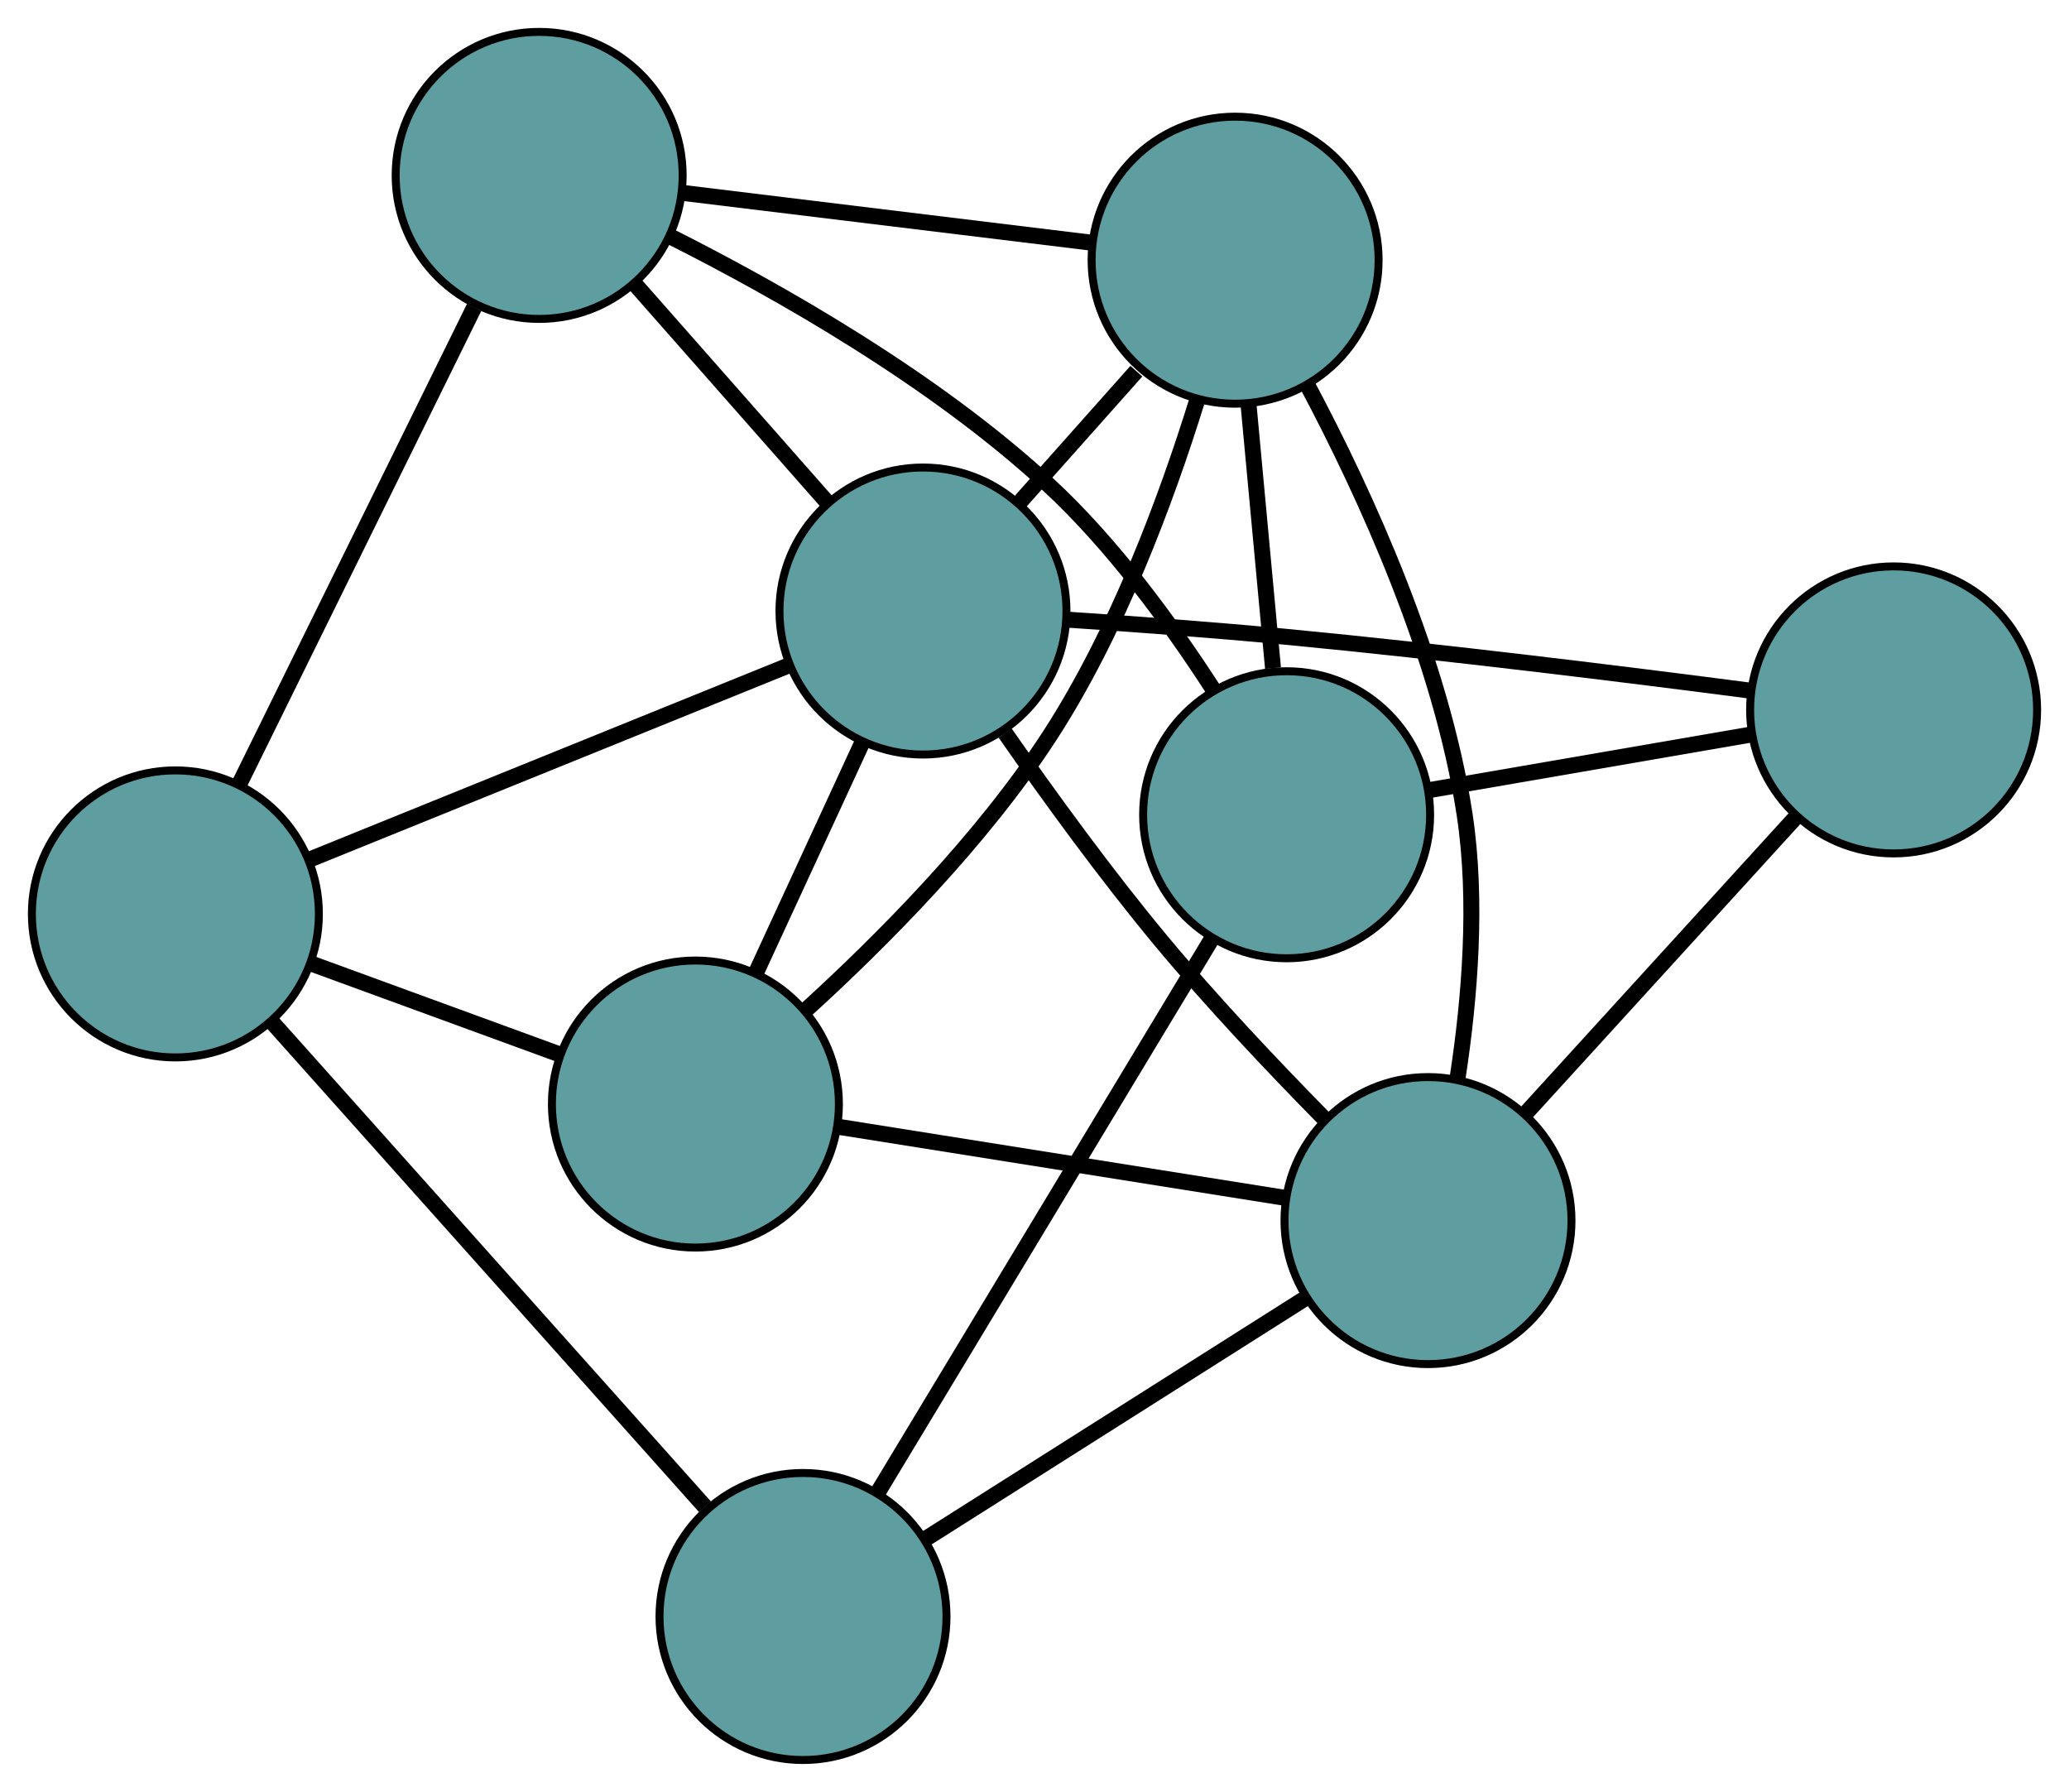<?xml version="1.0" encoding="UTF-8" standalone="no"?>
<!DOCTYPE svg PUBLIC "-//W3C//DTD SVG 1.1//EN"
 "http://www.w3.org/Graphics/SVG/1.1/DTD/svg11.dtd">
<!-- Generated by graphviz version 2.36.0 (20140111.2315)
 -->
<!-- Title: G Pages: 1 -->
<svg width="100%" height="100%"
 viewBox="0.00 0.00 259.54 224.75" xmlns="http://www.w3.org/2000/svg" xmlns:xlink="http://www.w3.org/1999/xlink">
<g id="graph0" class="graph" transform="scale(1 1) rotate(0) translate(4 220.749)">
<title>G</title>
<!-- 0 -->
<g id="node1" class="node"><title>0</title>
<ellipse fill="cadetblue" stroke="black" cx="83.233" cy="-82.274" rx="18" ry="18"/>
</g>
<!-- 4 -->
<g id="node5" class="node"><title>4</title>
<ellipse fill="cadetblue" stroke="black" cx="150.935" cy="-188.115" rx="18" ry="18"/>
</g>
<!-- 0&#45;&#45;4 -->
<g id="edge1" class="edge"><title>0&#45;&#45;4</title>
<path fill="none" stroke="black" stroke-width="2" d="M97.096,-94.073C106.669,-102.79 119.156,-115.366 127.645,-128.413 136.141,-141.468 142.309,-158.1 146.156,-170.491"/>
</g>
<!-- 5 -->
<g id="node6" class="node"><title>5</title>
<ellipse fill="cadetblue" stroke="black" cx="18" cy="-106.122" rx="18" ry="18"/>
</g>
<!-- 0&#45;&#45;5 -->
<g id="edge2" class="edge"><title>0&#45;&#45;5</title>
<path fill="none" stroke="black" stroke-width="2" d="M66.094,-88.54C56.581,-92.018 44.782,-96.332 35.251,-99.816"/>
</g>
<!-- 6 -->
<g id="node7" class="node"><title>6</title>
<ellipse fill="cadetblue" stroke="black" cx="175.13" cy="-67.656" rx="18" ry="18"/>
</g>
<!-- 0&#45;&#45;6 -->
<g id="edge3" class="edge"><title>0&#45;&#45;6</title>
<path fill="none" stroke="black" stroke-width="2" d="M101.389,-79.386C117.604,-76.807 141.217,-73.051 157.325,-70.489"/>
</g>
<!-- 8 -->
<g id="node9" class="node"><title>8</title>
<ellipse fill="cadetblue" stroke="black" cx="111.779" cy="-144.111" rx="18" ry="18"/>
</g>
<!-- 0&#45;&#45;8 -->
<g id="edge4" class="edge"><title>0&#45;&#45;8</title>
<path fill="none" stroke="black" stroke-width="2" d="M90.883,-98.846C94.978,-107.718 100.009,-118.615 104.108,-127.494"/>
</g>
<!-- 1 -->
<g id="node2" class="node"><title>1</title>
<ellipse fill="cadetblue" stroke="black" cx="63.633" cy="-198.749" rx="18" ry="18"/>
</g>
<!-- 1&#45;&#45;4 -->
<g id="edge5" class="edge"><title>1&#45;&#45;4</title>
<path fill="none" stroke="black" stroke-width="2" d="M81.722,-196.546C96.705,-194.721 117.892,-192.14 132.869,-190.316"/>
</g>
<!-- 1&#45;&#45;5 -->
<g id="edge6" class="edge"><title>1&#45;&#45;5</title>
<path fill="none" stroke="black" stroke-width="2" d="M55.475,-182.189C47.169,-165.329 34.368,-139.347 26.088,-122.539"/>
</g>
<!-- 7 -->
<g id="node8" class="node"><title>7</title>
<ellipse fill="cadetblue" stroke="black" cx="157.397" cy="-118.559" rx="18" ry="18"/>
</g>
<!-- 1&#45;&#45;7 -->
<g id="edge7" class="edge"><title>1&#45;&#45;7</title>
<path fill="none" stroke="black" stroke-width="2" d="M80.055,-191.099C93.722,-184.215 113.185,-173.172 127.478,-159.977 135.56,-152.516 142.832,-142.565 148.183,-134.287"/>
</g>
<!-- 1&#45;&#45;8 -->
<g id="edge8" class="edge"><title>1&#45;&#45;8</title>
<path fill="none" stroke="black" stroke-width="2" d="M75.534,-185.243C82.886,-176.9 92.293,-166.225 99.68,-157.841"/>
</g>
<!-- 2 -->
<g id="node3" class="node"><title>2</title>
<ellipse fill="cadetblue" stroke="black" cx="96.731" cy="-18" rx="18" ry="18"/>
</g>
<!-- 2&#45;&#45;5 -->
<g id="edge9" class="edge"><title>2&#45;&#45;5</title>
<path fill="none" stroke="black" stroke-width="2" d="M84.429,-31.769C69.638,-48.324 44.968,-75.938 30.215,-92.45"/>
</g>
<!-- 2&#45;&#45;6 -->
<g id="edge10" class="edge"><title>2&#45;&#45;6</title>
<path fill="none" stroke="black" stroke-width="2" d="M112.22,-27.811C125.965,-36.516 145.938,-49.167 159.673,-57.866"/>
</g>
<!-- 2&#45;&#45;7 -->
<g id="edge11" class="edge"><title>2&#45;&#45;7</title>
<path fill="none" stroke="black" stroke-width="2" d="M106.21,-33.712C117.607,-52.604 136.617,-84.114 147.985,-102.957"/>
</g>
<!-- 3 -->
<g id="node4" class="node"><title>3</title>
<ellipse fill="cadetblue" stroke="black" cx="233.54" cy="-131.709" rx="18" ry="18"/>
</g>
<!-- 3&#45;&#45;6 -->
<g id="edge12" class="edge"><title>3&#45;&#45;6</title>
<path fill="none" stroke="black" stroke-width="2" d="M221.153,-118.125C211.241,-107.255 197.407,-92.086 187.5,-81.221"/>
</g>
<!-- 3&#45;&#45;7 -->
<g id="edge13" class="edge"><title>3&#45;&#45;7</title>
<path fill="none" stroke="black" stroke-width="2" d="M215.496,-128.593C203.358,-126.497 187.423,-123.745 175.313,-121.653"/>
</g>
<!-- 3&#45;&#45;8 -->
<g id="edge14" class="edge"><title>3&#45;&#45;8</title>
<path fill="none" stroke="black" stroke-width="2" d="M215.393,-134.145C199.966,-136.155 177.216,-138.976 157.313,-140.879 148.319,-141.738 138.306,-142.473 129.965,-143.024"/>
</g>
<!-- 4&#45;&#45;6 -->
<g id="edge15" class="edge"><title>4&#45;&#45;6</title>
<path fill="none" stroke="black" stroke-width="2" d="M159.987,-172.476C167.262,-158.8 176.741,-138.131 179.717,-118.643 181.381,-107.749 180.356,-95.446 178.858,-85.655"/>
</g>
<!-- 4&#45;&#45;7 -->
<g id="edge16" class="edge"><title>4&#45;&#45;7</title>
<path fill="none" stroke="black" stroke-width="2" d="M152.633,-169.84C153.575,-159.697 154.744,-147.116 155.688,-136.953"/>
</g>
<!-- 4&#45;&#45;8 -->
<g id="edge17" class="edge"><title>4&#45;&#45;8</title>
<path fill="none" stroke="black" stroke-width="2" d="M138.546,-174.192C133.886,-168.955 128.594,-163.008 123.954,-157.793"/>
</g>
<!-- 5&#45;&#45;8 -->
<g id="edge18" class="edge"><title>5&#45;&#45;8</title>
<path fill="none" stroke="black" stroke-width="2" d="M34.766,-112.914C51.73,-119.786 77.817,-130.353 94.842,-137.25"/>
</g>
<!-- 6&#45;&#45;8 -->
<g id="edge19" class="edge"><title>6&#45;&#45;8</title>
<path fill="none" stroke="black" stroke-width="2" d="M161.98,-80.582C155.626,-87.038 148.022,-95.083 141.674,-102.717 134.759,-111.032 127.645,-120.823 122.093,-128.794"/>
</g>
</g>
</svg>

